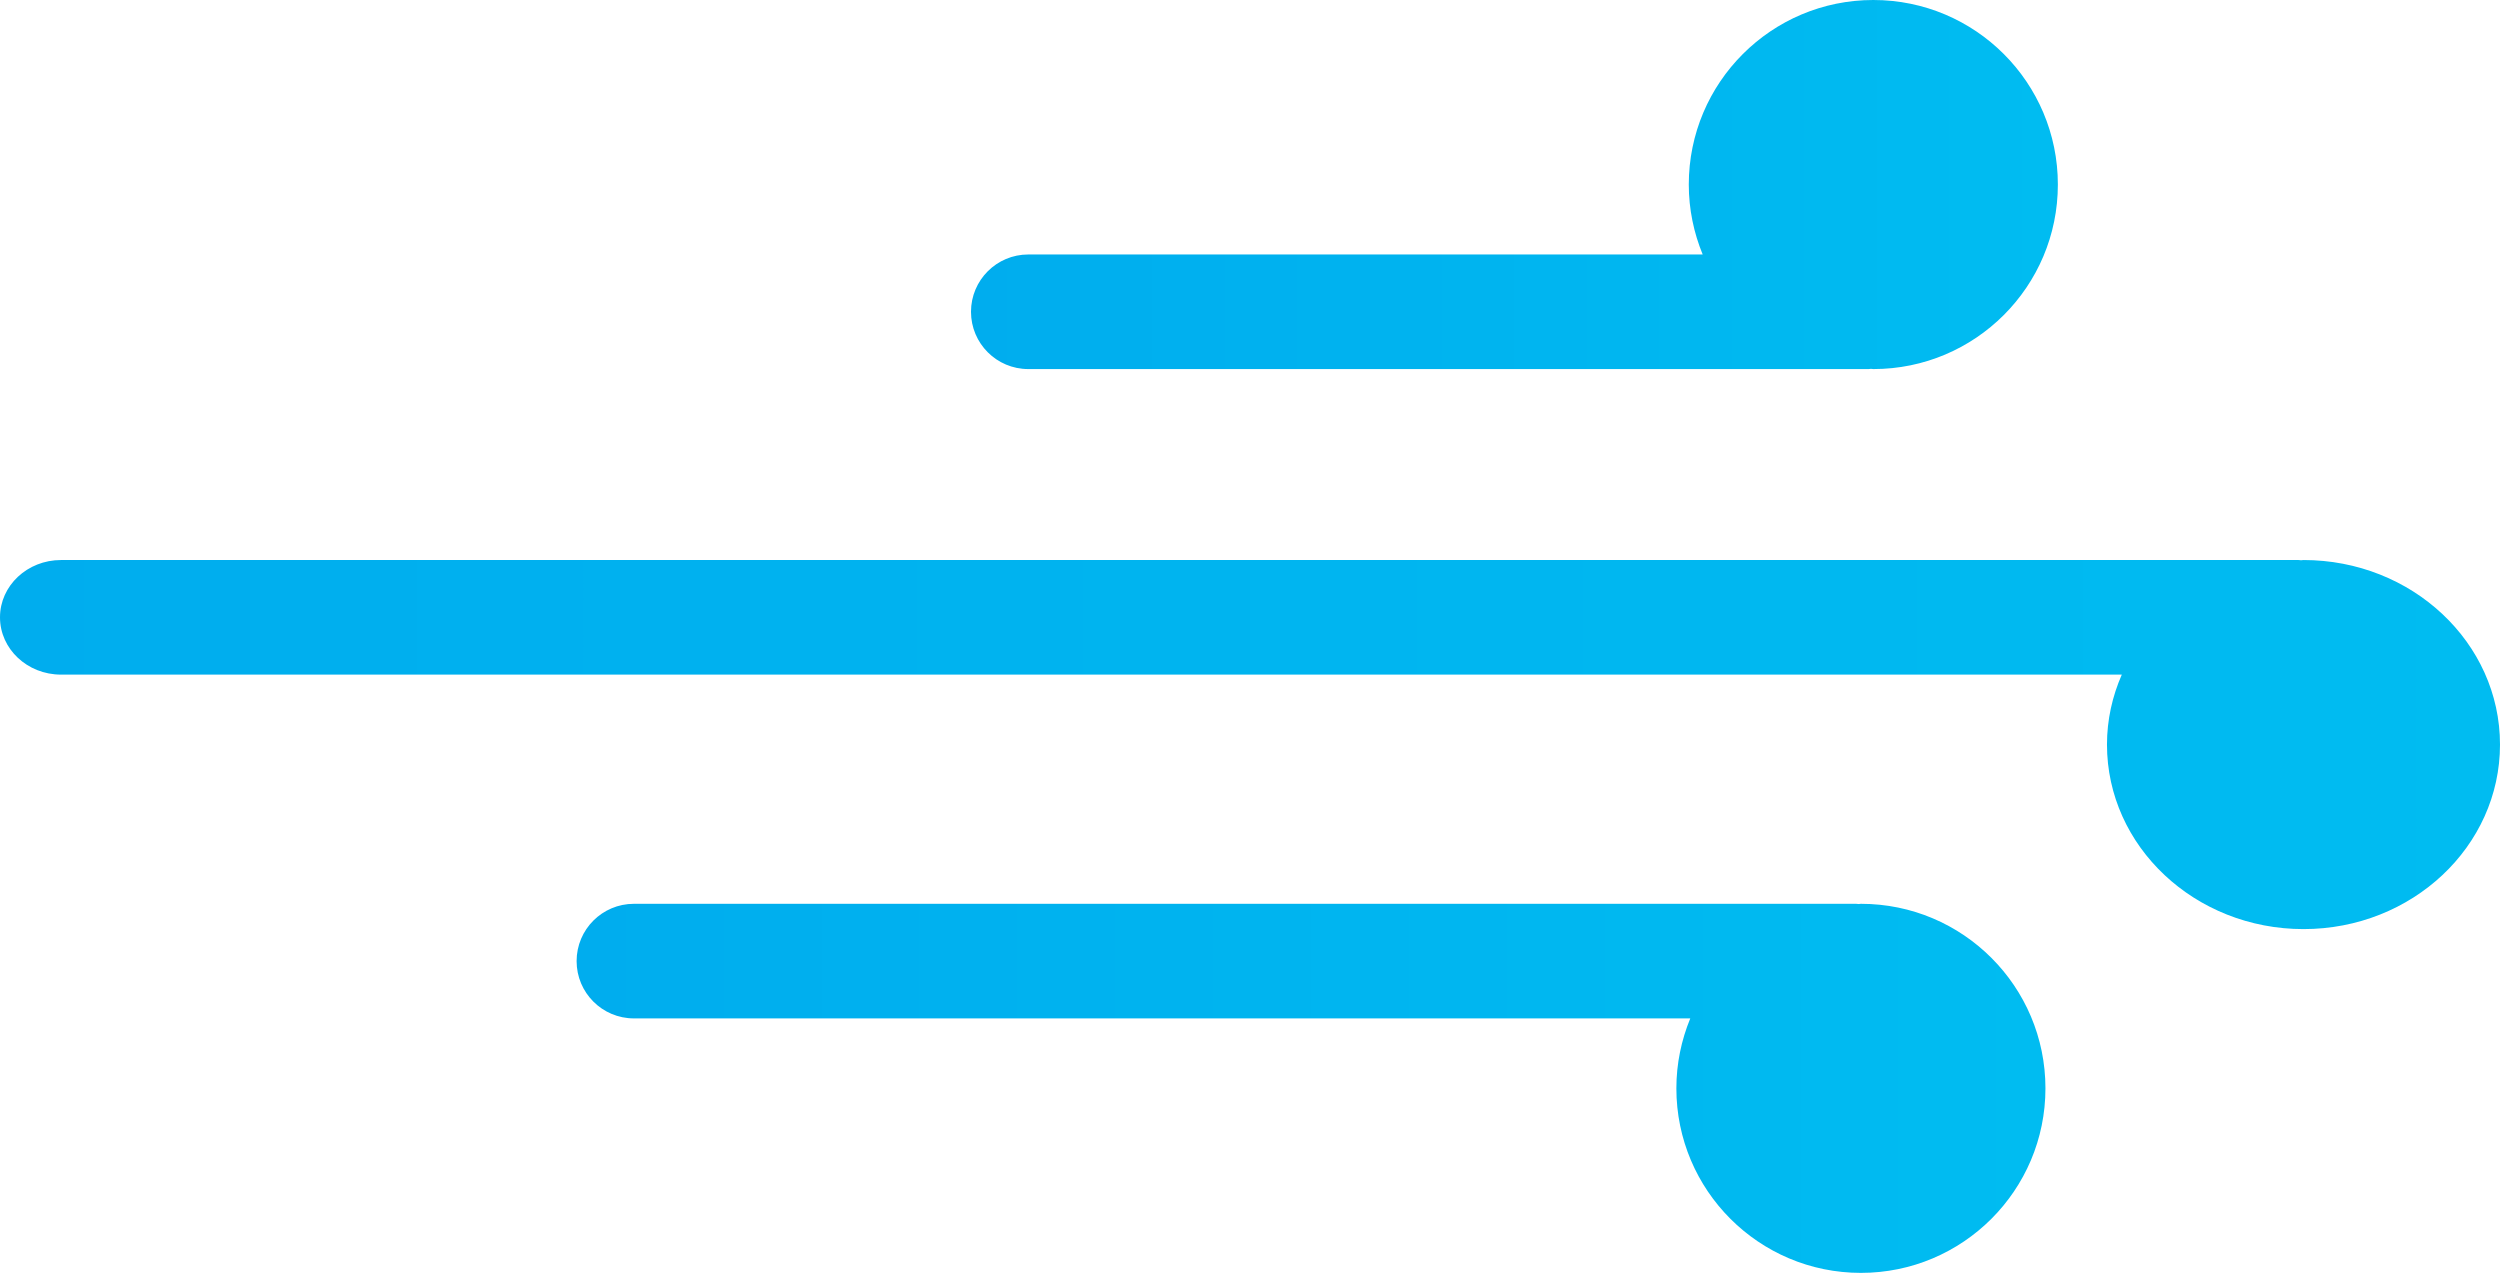 <?xml version="1.0" encoding="UTF-8"?>
<svg id="uuid-81d7ad4a-e489-4eed-a0ea-a1d43d0a279d" data-name="Layer 2" xmlns="http://www.w3.org/2000/svg" xmlns:xlink="http://www.w3.org/1999/xlink" viewBox="0 0 65.448 33.323">
  <defs>
    <linearGradient id="uuid-98fc238c-4166-48af-b077-9f63bd44159d" data-name="New Gradient Swatch copy" x1="15.096" y1="28.492" x2="53.548" y2="28.492" gradientUnits="userSpaceOnUse">
      <stop offset="0" stop-color="#00adee"/>
      <stop offset="1" stop-color="#00bcf1"/>
    </linearGradient>
    <linearGradient id="uuid-506d0708-5e3c-4d0f-bb3b-e5c1b43a723c" data-name="New Gradient Swatch copy" x1="0" y1="19.492" x2="65.448" y2="19.492" xlink:href="#uuid-98fc238c-4166-48af-b077-9f63bd44159d"/>
    <linearGradient id="uuid-9dae4d11-aecf-4159-8538-e0bd66365a69" data-name="New Gradient Swatch copy" x1="25.421" y1="4.831" x2="53.873" y2="4.831" xlink:href="#uuid-98fc238c-4166-48af-b077-9f63bd44159d"/>
  </defs>
  <g id="uuid-80426c7b-90d0-4eaa-b1f0-fef6d4376317" data-name="Icons">
    <g id="uuid-a52e018d-2f51-4a8b-89e0-e697828da5b3" data-name="wind">
      <path d="m48.717,33.323c-2.668,0-4.831-2.163-4.831-4.831,0-.649.132-1.266.364-1.831h-27.655c-.828,0-1.5-.671-1.5-1.5s.672-1.5,1.5-1.5h32c.021,0,.04.005.061.006.021,0,.04-.006.061-.006,2.668,0,4.831,2.163,4.831,4.831s-2.163,4.831-4.831,4.831Z" fill="url(#uuid-98fc238c-4166-48af-b077-9f63bd44159d)"/>
      <path d="m60.304,24.323c-2.841,0-5.145-2.163-5.145-4.831,0-.649.141-1.266.388-1.831H1.598c-.882,0-1.598-.671-1.598-1.5s.716-1.5,1.598-1.5h58.577c.022,0,.043.005.064.006.022,0,.042-.006.064-.006,2.841,0,5.145,2.163,5.145,4.831s-2.303,4.831-5.145,4.831Z" fill="url(#uuid-506d0708-5e3c-4d0f-bb3b-e5c1b43a723c)"/>
      <path d="m49.042,0c-2.668,0-4.831,2.163-4.831,4.831,0,.649.132,1.266.364,1.831h-17.655c-.828,0-1.5.671-1.5,1.5s.672,1.5,1.5,1.5h22c.021,0,.04-.005.061-.006.021,0,.04.006.061.006,2.668,0,4.831-2.163,4.831-4.831s-2.163-4.831-4.831-4.831Z" fill="url(#uuid-9dae4d11-aecf-4159-8538-e0bd66365a69)"/>
    </g>
  </g>
</svg>